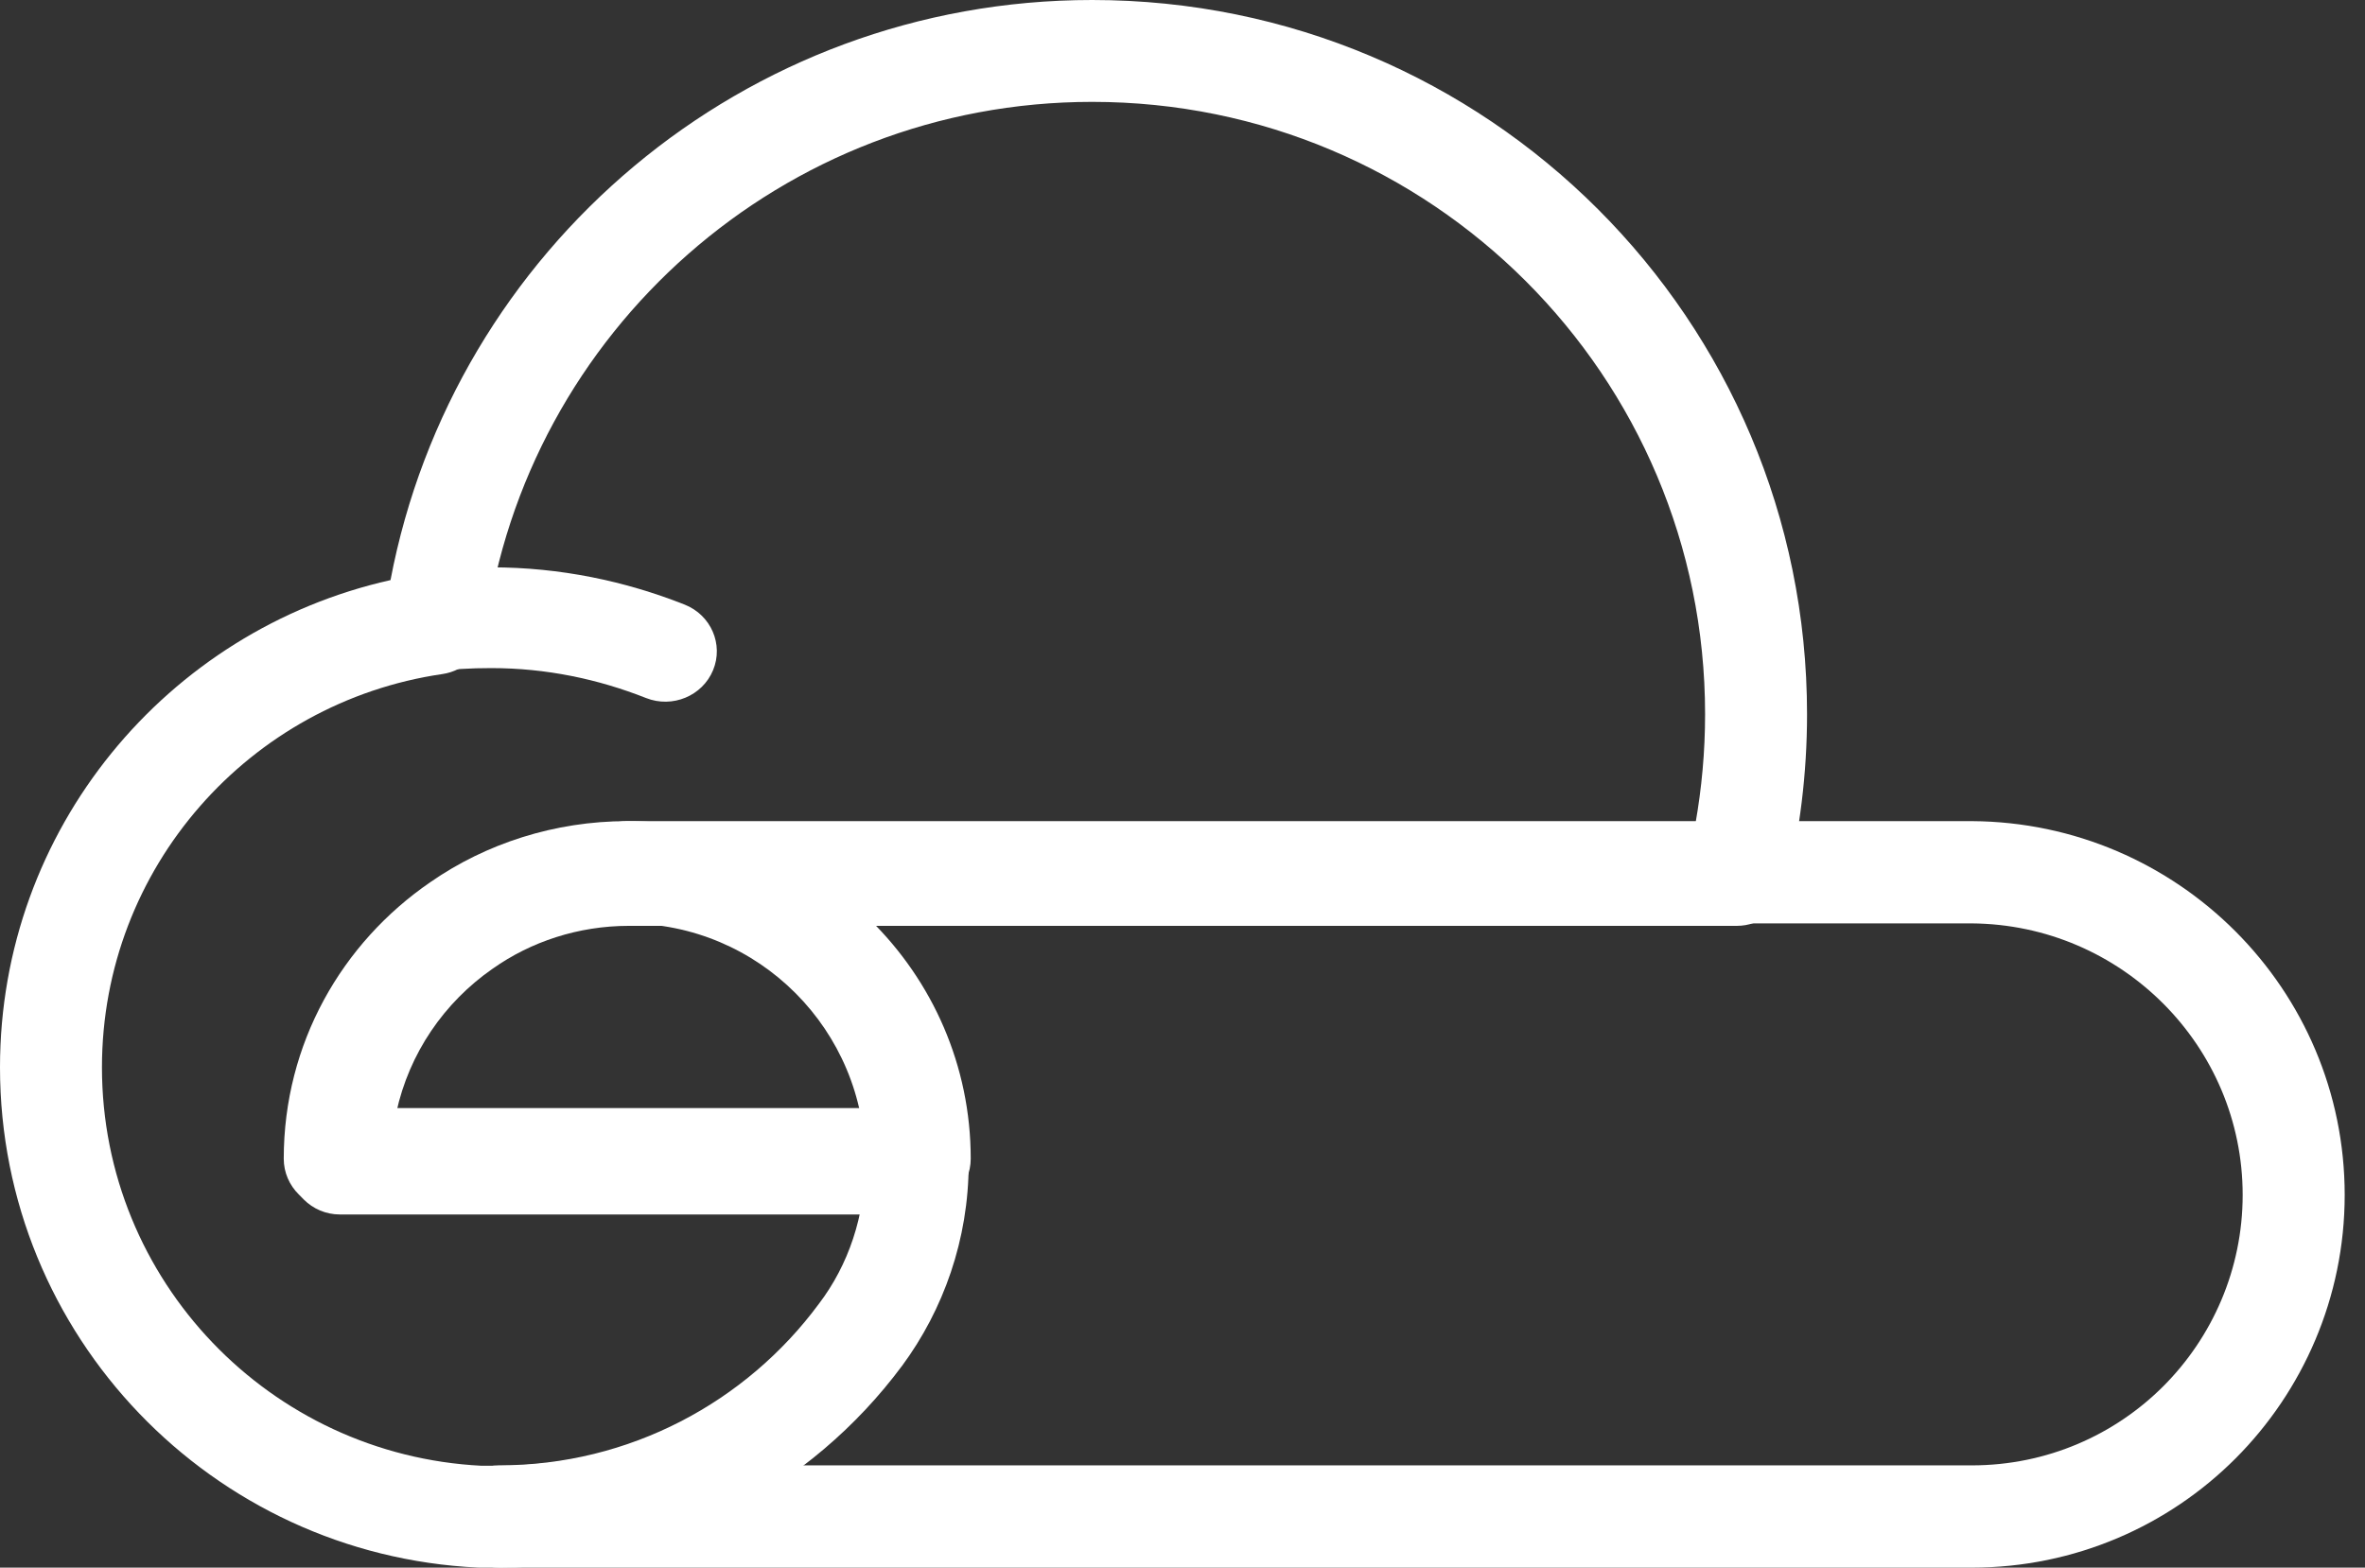 <svg width="92" height="61" viewBox="0 0 92 61" fill="none" xmlns="http://www.w3.org/2000/svg">
<rect x="0" y="0" width="92" height="61" fill="#333333" stroke="none"/>
<path fill-rule="evenodd" clip-rule="evenodd" d="M24.4 35.892C22.414 35.892 20.546 36.508 19.055 37.545L19.043 37.553C17.143 38.855 15.766 40.817 15.259 43.117H33.539C32.624 38.981 28.885 35.892 24.4 35.892ZM16.745 34.324C18.905 32.824 21.578 31.952 24.4 31.952C31.787 31.952 37.762 37.825 37.762 45.087C37.762 46.175 36.864 47.057 35.758 47.057H13.042C11.935 47.057 11.038 46.175 11.038 45.087C11.038 40.61 13.293 36.691 16.745 34.324Z" fill="white"/>
<path fill-rule="evenodd" clip-rule="evenodd" d="M42.486 3.964C30.446 3.964 20.476 12.907 18.889 24.536C18.769 25.411 18.085 26.102 17.21 26.229C9.707 27.323 3.966 33.768 3.966 41.533C3.966 49.833 10.507 56.623 18.735 57.036H19.48C24.556 57.036 29.086 54.58 31.901 50.792C32.656 49.769 33.215 48.565 33.501 47.258H13.222C12.126 47.258 11.238 46.371 11.238 45.276C11.238 40.773 13.47 36.831 16.886 34.449C19.023 32.941 21.668 32.063 24.46 32.063H65.951C66.198 30.669 66.329 29.251 66.329 27.791C66.329 14.616 55.67 3.964 42.486 3.964ZM15.191 22.573C17.634 9.711 28.931 0 42.486 0C57.86 0 70.295 12.427 70.295 27.791C70.295 30.114 70.01 32.339 69.492 34.506C69.278 35.398 68.48 36.027 67.563 36.027H24.46C22.495 36.027 20.647 36.646 19.171 37.69L19.16 37.697C17.279 39.007 15.916 40.981 15.415 43.295H35.699C36.794 43.295 37.682 44.182 37.682 45.276C37.682 48.229 36.697 50.973 35.091 53.148L35.087 53.152C31.555 57.908 25.862 61 19.48 61H18.687C18.655 61 18.624 60.999 18.593 60.998C8.244 60.508 0 51.98 0 41.533C0 32.275 6.488 24.523 15.191 22.573Z" fill="white"/>
<path fill-rule="evenodd" clip-rule="evenodd" d="M22.412 33.942C22.412 32.843 23.301 31.952 24.397 31.952H76.7L76.713 31.952C84.716 32.003 91.21 38.495 91.21 46.498C91.21 50.499 89.572 54.137 86.968 56.747C84.362 59.36 80.731 61 76.7 61H19.413C18.317 61 17.429 60.109 17.429 59.01C17.429 57.911 18.317 57.021 19.413 57.021C24.493 57.021 29.028 54.554 31.844 50.75C31.849 50.744 31.854 50.737 31.859 50.73C32.998 49.232 33.658 47.315 33.658 45.216C33.658 40.081 29.519 35.931 24.397 35.931C23.301 35.931 22.412 35.041 22.412 33.942ZM33.85 35.931C36.187 38.323 37.627 41.599 37.627 45.216C37.627 48.152 36.702 50.919 35.024 53.132C33.935 54.6 32.642 55.91 31.186 57.021H76.7C79.637 57.021 82.27 55.83 84.162 53.934C86.056 52.034 87.241 49.395 87.241 46.498C87.241 40.709 82.536 35.972 76.694 35.931H33.85Z" fill="white"/>
<path fill-rule="evenodd" clip-rule="evenodd" d="M19.111 25.997C18.286 25.997 17.551 26.038 16.841 26.148C15.748 26.316 14.721 25.586 14.549 24.517C14.376 23.447 15.123 22.443 16.216 22.274C17.198 22.123 18.155 22.076 19.111 22.076C21.793 22.076 24.319 22.611 26.632 23.526C27.659 23.932 28.154 25.075 27.739 26.078C27.324 27.082 26.156 27.567 25.13 27.161C23.257 26.421 21.24 25.997 19.111 25.997Z" fill="white"/>
</svg>
